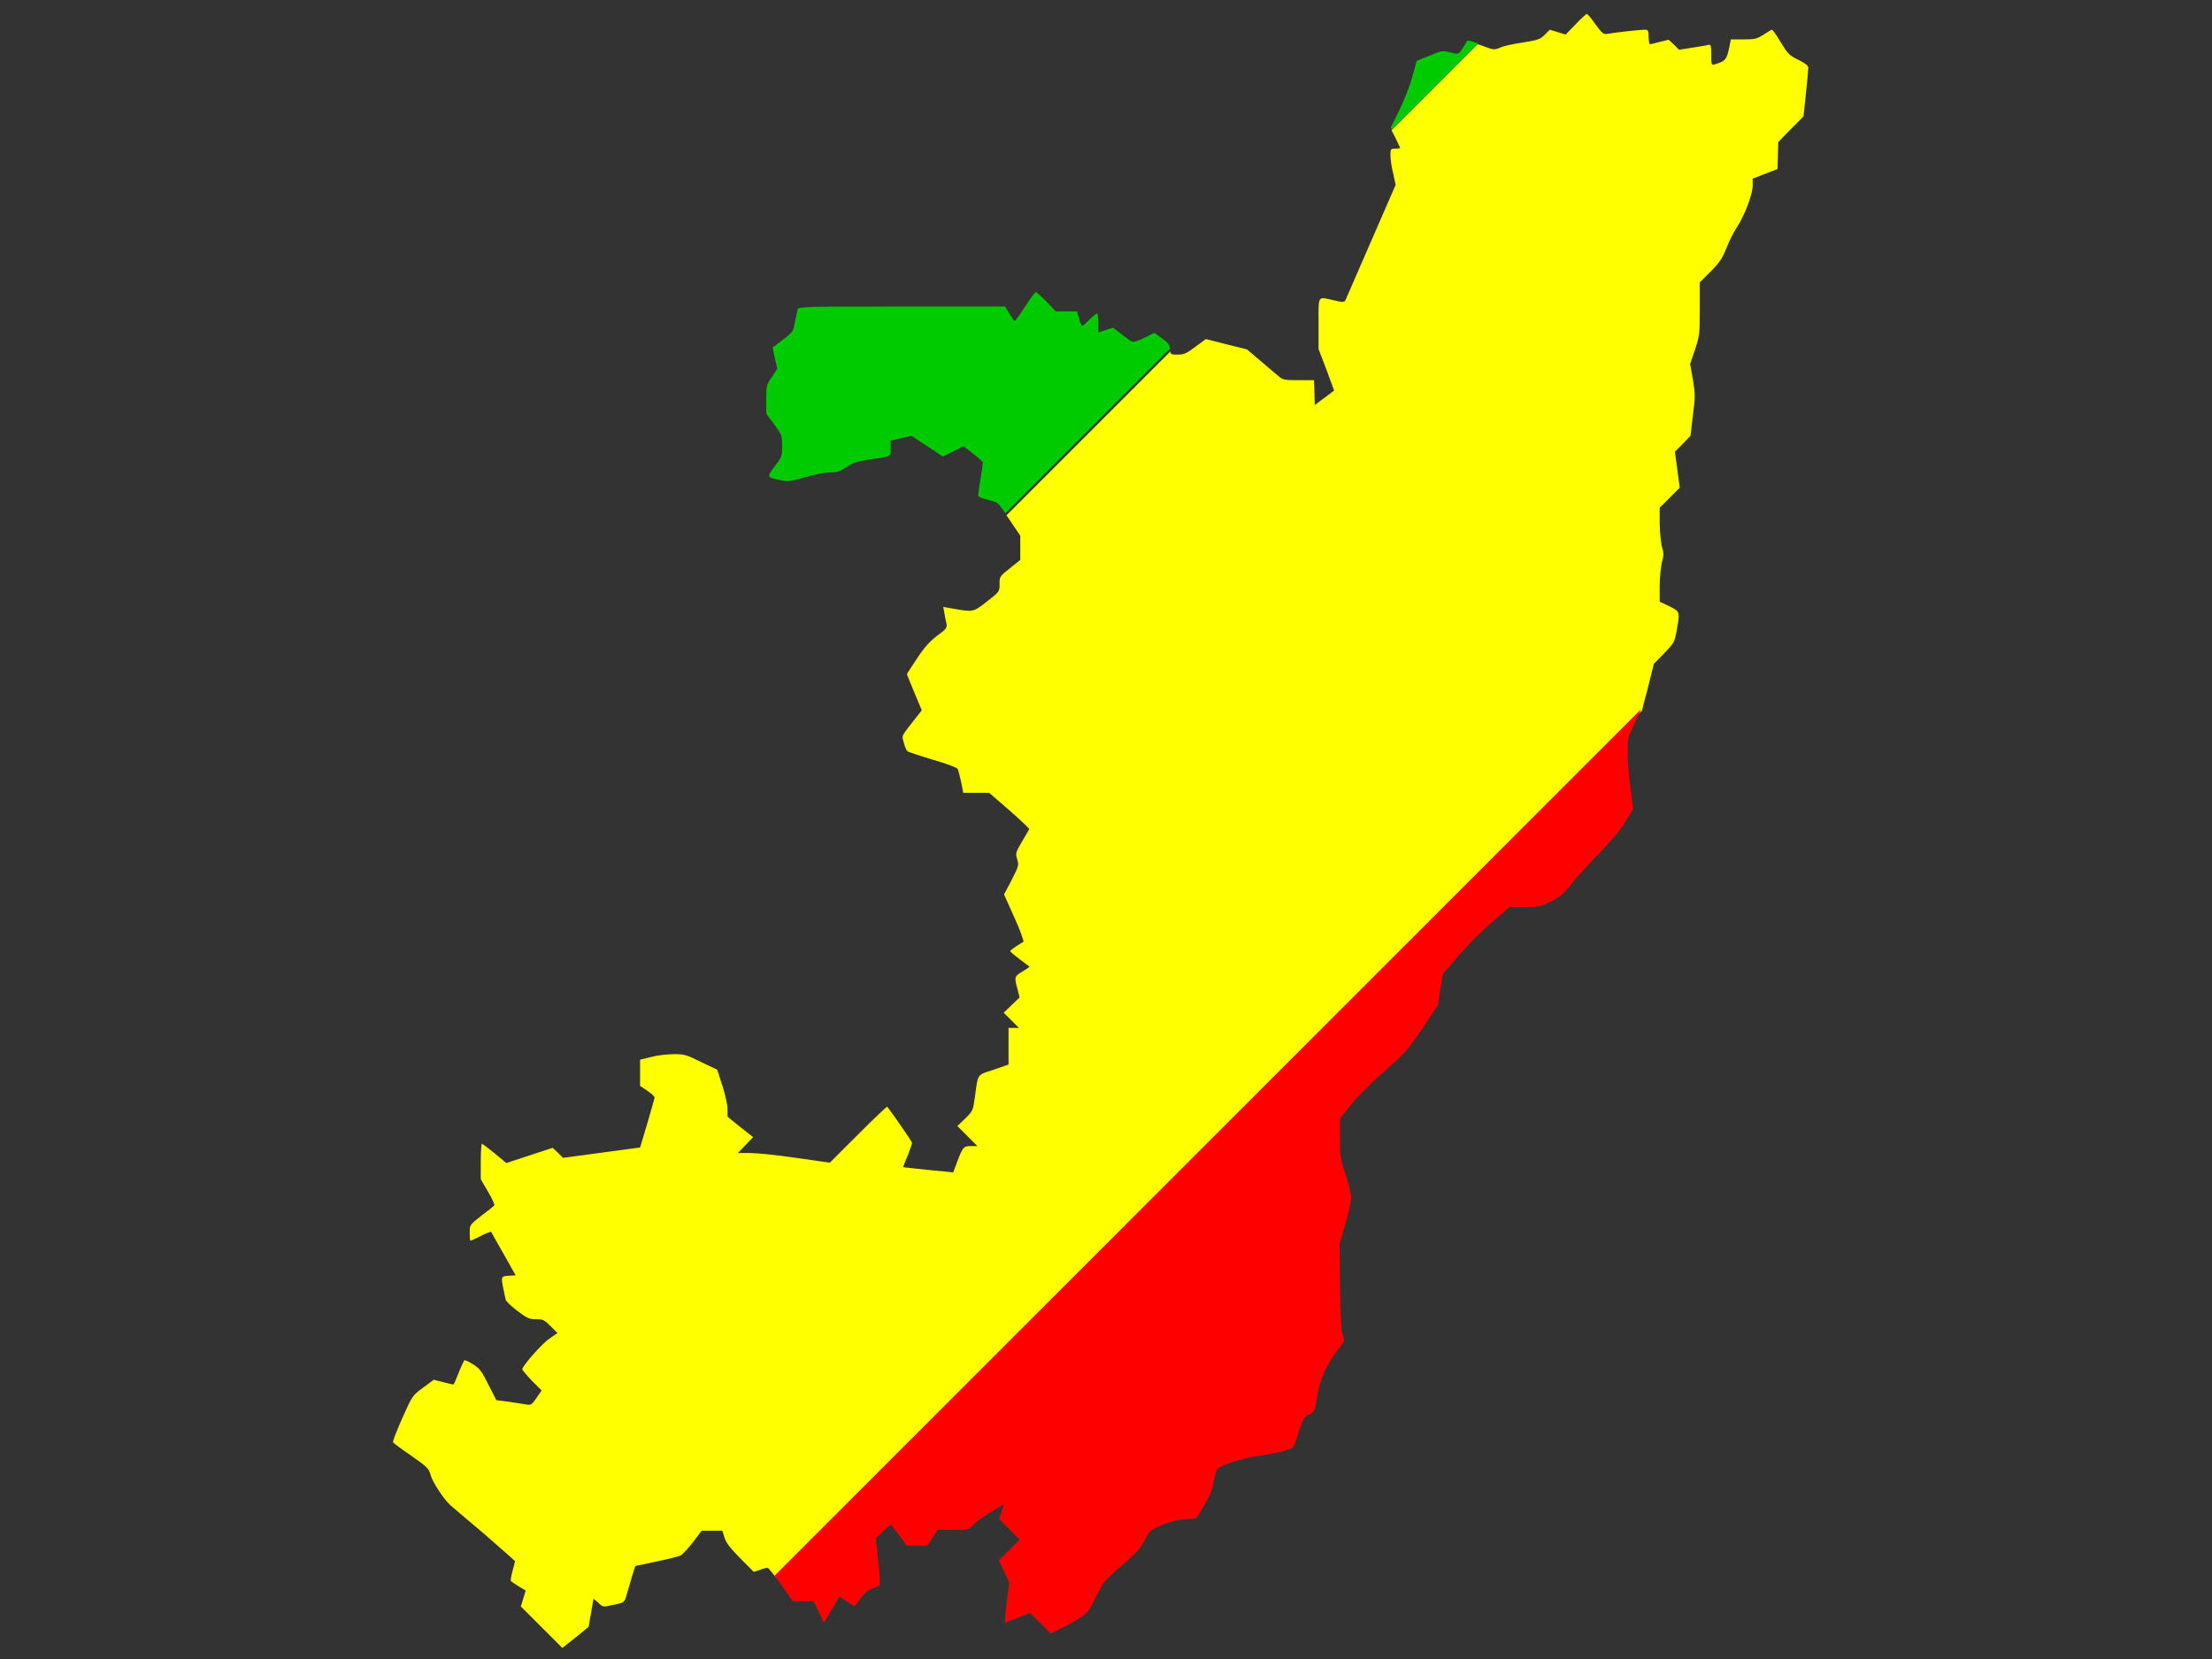 <?xml version="1.0" encoding="utf-8"?>
<!-- Generator: Adobe Illustrator 17.1.0, SVG Export Plug-In . SVG Version: 6.00 Build 0)  -->
<!DOCTYPE svg PUBLIC "-//W3C//DTD SVG 1.1//EN" "http://www.w3.org/Graphics/SVG/1.1/DTD/svg11.dtd">
<svg version="1.1" id="flag-icon-css-cg" xmlns="http://www.w3.org/2000/svg" xmlns:xlink="http://www.w3.org/1999/xlink" x="0px"
	 y="0px" viewBox="0 0 640 480" enable-background="new 0 0 640 480" xml:space="preserve">
<rect x="0" y="0" width="640" height="480" fill="#333333" stroke="none"/>
<g>
	<path fill="#FFFF00" d="M477,198.1l1.5-6l3-3.1c2.9-3,3-3.2,3.6-6.5c1-5.6,1-5.5-2.1-7.1l-2.8-1.3v-4.4c0-2.4,0.3-5.5,0.6-6.9
		c0.6-2,0.6-2.8,0-4.8c-0.3-1.3-0.6-4.4-0.6-6.8v-4.3l2.9-2.9l2.9-2.9l-0.7-5.2l-0.7-5.2l2.3-2.3l2.2-2.3l0.7-5.9
		c0.7-5.4,0.7-6.2,0-10.4l-0.8-4.5l1.4-4.1c1.3-4,1.4-4.5,1.4-11.8v-7.7l3.2-3.2c2.6-2.6,3.4-3.9,4.5-6.7c0.7-1.9,2.1-4.6,3-6
		c2.3-3.5,4.6-9.6,4.6-12.1v-2l3.6-1.4l3.6-1.4l0.1-3.9l0.1-3.9l3.6-3.7l3.7-3.7l0.7-6.6c0.4-3.6,0.7-7,0.7-7.5
		c0-0.6-0.9-1.3-2.9-2.3c-2.7-1.3-3.1-1.8-5.1-5.1c-1.2-2-2.3-3.6-2.5-3.6c-0.2,0-1.2,0.6-2.4,1.4c-1.9,1.2-2.4,1.4-5.8,1.4h-3.7
		l-0.6,2.9c-0.7,3-1.1,3.4-4,4.3c-1,0.3-1.1,0.2-1.1-2.8c0-2.7-0.1-3-0.8-2.8c-0.5,0.1-2.5,0.5-4.7,0.8l-3.8,0.6l-1.5-1.5l-1.5-1.4
		l-2.5,0.6c-1.4,0.4-2.7,0.7-2.9,0.7c-0.2,0-0.4-0.9-0.4-2.1c0-1.9-0.1-2.1-1.2-2.1c-1.3,0-8.6,0.8-10.8,1.2
		c-1.1,0.2-1.5-0.2-3.4-2.8c-1.2-1.7-2.3-3-2.5-3c-0.1,0-1.6,1.3-3.2,3l-2.9,3l-2.3-0.7l-2.3-0.7l-1.5,1.5c-1.3,1.3-2,1.5-6.3,2.2
		c-2.7,0.4-5.6,1-6.6,1.5c-1.7,0.7-1.8,0.7-5.5-0.7c-0.3-0.1-0.6-0.2-1-0.3l-24.9,24.9l1.1,2.1c0.7,1.5,1.4,2.9,1.4,3
		s-0.6,0.2-1.4,0.2c-1.3,0-1.4,0.1-1.4,1.9c0,1.1,0.3,3.5,0.8,5.3l0.7,3.3l-7.1,16.3c-3.9,9-7.2,16.6-7.4,17
		c-0.4,0.7-0.7,0.7-3.3,0.1c-4.9-1.1-4.5-1.7-4.5,6.7v7.4l2.3,6l2.2,6l-2.8,2.1l-2.8,2.1l-0.1-3.6l-0.1-3.6h-4.5
		c-3.9,0-4.6-0.1-5.7-1.1c-0.7-0.6-3-2.5-5.2-4.4l-4-3.4l-6-1.5l-5.9-1.5l-3,2.2c-2.5,1.9-3.3,2.3-5.1,2.3c-1.7,0-2.1,0-2.2-0.9
		l-47.4,47.4c0.4,0.5,0.7,1.1,1.1,1.6l2.9,4.3v3.5v3.5l-3,2.4c-3,2.4-3,2.4-3,4.6s0,2.2-3.6,5c-3.9,3.1-4.1,3.1-9.3,2.2l-3.4-0.6
		l0.3,1.5c0.1,0.9,0.4,2.3,0.6,3.1c0.3,1.5,0.1,1.7-2.6,3.7c-2.1,1.6-3.7,3.3-5.8,6.5c-1.6,2.4-3,4.5-3,4.7c0,0.1,1,2.5,2.2,5.4
		l2.1,5l-1.4,1.8c-4.8,6.1-4.4,5.3-3.8,7.6c0.3,1.2,0.8,2.3,1.1,2.5c0.3,0.2,3.6,1.3,7.3,2.4c4.1,1.2,7,2.3,7.2,2.7
		c0.2,0.4,0.6,2.1,1,3.8l0.6,3.1h3.8h3.7l5.9,5.1c3.2,2.8,5.8,5.3,5.7,5.4c-0.1,0.1-1,1.8-2.1,3.6c-1.9,3.2-1.9,3.4-1.4,5.1
		c0.5,1.7,0.5,1.9-1.6,6l-2.2,4.2l3,6.7c1.7,3.7,2.8,6.9,2.6,7c-0.2,0.1-1.2,0.7-2.1,1.3c-0.9,0.6-1.7,1.2-1.7,1.4
		c0,0.2,1.2,1.2,2.8,2.4c1.5,1.1,2.8,2.1,2.8,2.1c0,0-0.9,0.7-2.1,1.4c-2.3,1.4-2.4,1.6-1.4,5.1l0.6,2.4l-2.3,2.2l-2.3,2.2l2.2,2.2
		l2.2,2.2h-1.5h-1.5v5.3v5.3l-4.3,1.5c-4.9,1.6-4.5,1-5.4,7.7c-0.6,4.2-0.6,4.2-2.8,6.4l-2.3,2.2l2.9,2.9l2.9,2.9H281
		c-2.2,0-2.4,0.2-4,4.4l-1.2,3.2l-7.2-0.7c-4-0.4-7.3-0.8-7.3-0.8c0,0,0.5-1.5,1.3-3.3c0.7-1.8,1.3-3.5,1.3-3.7
		c0-0.4-6.2-9.3-7.2-10.5c-0.1-0.1-3.9,3.5-8.4,8l-8.2,8.2l-9.8-1.4c-5.4-0.8-11.4-1.4-13.3-1.4h-3.5l2.2-2.3l2.2-2.3l-3.7-2.9
		l-3.7-3V321c0-1.3-0.7-4.4-1.5-6.9l-1.5-4.6l-4.6-2.2c-4.2-2.1-4.9-2.3-7.8-2.3c-1.8,0-4.8,0.3-6.6,0.8l-3.3,0.8v3.8v3.8l2.1,1.4
		c1.2,0.8,2.1,1.7,2.1,1.9c0,0.3-1,3.6-2.1,7.5l-2.1,7l-11.1,1.5l-11.2,1.5l-1.5-1.5l-1.5-1.4l-6.7,2.2l-6.7,2.2l-3.4-2.8
		c-1.9-1.6-3.6-2.8-3.7-2.8s-0.3,2.3-0.3,5.2v5.1l2.1,3.6c1.2,2,2,3.8,1.8,4c-0.2,0.2-1.9,1.6-3.8,3c-3.3,2.6-3.3,2.6-3.3,4.9
		c0,1.2,0.1,2.3,0.2,2.3c0.1,0,1.5-0.6,3-1.4c1.6-0.8,2.9-1.3,3-1.2c0,0.1,1.7,3,3.6,6.4l3.5,6.2l-2,0.1c-2.5,0.2-2.4,0-0.9,6.9
		c0.1,0.5,1.7,2,3.4,3.3c2.8,2.1,3.4,2.4,5.4,2.4c2.1,0,2.4,0.2,4.2,2l2,2l-2.2,1.5c-1.9,1.2-7.4,7.3-8,8.9
		c-0.1,0.2,1.2,1.7,2.7,3.3l2.9,2.9l-1.5,2.2c-1.2,1.8-1.7,2.1-2.7,1.9c-0.7-0.1-3-0.5-5.1-0.8l-3.8-0.5l-2.3-4.5
		c-1.9-3.8-2.5-4.7-4.5-5.9c-1.2-0.8-2.4-1.3-2.5-1.1c-0.1,0.2-0.9,1.8-1.6,3.6c-0.7,1.8-1.4,3.4-1.5,3.4c-0.1,0-1.4-0.3-3-0.7
		l-2.7-0.7l-3.1,2.3c-3.1,2.3-3.1,2.3-6,8.8c-1.6,3.6-2.8,6.7-2.7,7c0.1,0.2,2.5,2,5.3,3.9c4.6,3.2,5.1,3.7,5.6,5.6
		c0.6,2.1,3.8,7,5.7,8.7c0.6,0.5,5,4.3,9.9,8.4c4.8,4.2,8.8,7.7,8.8,7.8c0,0.2-0.3,1.4-0.7,2.8c-0.4,1.4-0.6,2.7-0.5,2.9
		c0.1,0.2,1.2,0.9,2.3,1.6l2,1.2l-0.7,2.3l-0.7,2.3l6,6l6,6l3.8-3c2.1-1.7,3.8-3.1,3.8-3.1c0,0,0.3-1.8,0.7-4c0.4-2.2,0.7-4,0.7-4.1
		c0-0.1,0.6,0.4,1.4,1.1c1.3,1.3,1.4,1.3,4.1,0.7c3.4-0.7,3.5-0.7,4.1-3c0.3-1,1-3.3,1.5-5.1l1-3.2l6.1-1.3c3.4-0.7,6.6-1.5,7.1-1.8
		c0.5-0.3,2.1-2,3.5-3.8l2.5-3.3l3,0h3l0.6,1.9c0.4,1.5,1.6,3,4.5,6l4,4l1.8-0.6c1-0.4,2-0.6,2.2-0.6c0.1,0,1.1,1.1,2.3,2.7
		l250.7-250.7C475.6,203.1,476.4,200.8,477,198.1z"/>
	<path fill="#00CA00" d="M424.5,11.8c-0.1,0.2-0.7,1.2-1.3,2.1c-1.2,1.9-1.2,1.9-3.9,1.2c-1.9-0.5-2.3-0.4-5.7,1l-3.7,1.5l-1.3,4.7
		c-0.7,2.6-2.4,6.9-3.8,9.7l-2.4,4.9l0.3,0.6l24.9-24.9C425.9,11.9,424.6,11.6,424.5,11.8z"/>
	<path fill="#00CA00" d="M338.5,100.9c-0.1-1.2-0.6-1.8-2.3-3l-2.2-1.6l-2.8,1.4c-1.6,0.8-3.1,1.3-3.5,1.2s-1.8-1.1-3.2-2.2
		l-2.5-1.9l-2.1,0.7l-2.1,0.7v-2.8c0-1.5-0.2-2.7-0.4-2.7s-1.2,0.8-2.2,1.8c-1,1-1.9,1.8-2.1,1.8c-0.1,0-0.6-0.9-0.9-2.1l-0.6-2.1
		h-3h-3.1l-2.7-2.8c-1.5-1.5-2.9-2.8-3.1-2.8s-1.6,1.8-3.1,4.2c-1.5,2.3-2.9,4.2-3,4.2c-0.1,0-0.8-0.9-1.5-2.1l-1.3-2.1h-29.9
		c-28,0-29.9,0-30.1,0.8c-0.1,0.5-0.5,2.1-0.8,3.7c-0.6,3.1-0.2,2.6-6.4,7.3c-0.1,0.1,0.2,1.5,0.6,3.2l0.7,3l-1.6,2.4
		c-1.6,2.3-1.6,2.6-1.6,6.5v4.1l2.3,3.1c2.2,3,2.3,3.2,2.3,6.2c0,3-0.1,3.2-2.1,5.9c-2.4,3.1-2.4,3.2,1.4,4c2.3,0.5,2.8,0.5,7.3-0.8
		c2.7-0.8,5.9-1.4,7.3-1.4c2,0,2.9-0.3,4.8-1.6c1.8-1.2,3.1-1.6,6.2-2.1c6.9-1,6.5-0.7,6.5-3.3v-2.2l3-0.7l3-0.7l4.6,3l4.5,3l3-1.5
		l3-1.5l2.8,2.2c1.5,1.2,2.8,2.3,2.8,2.5s-0.3,2.3-0.7,4.7s-0.7,4.6-0.7,4.9c0,0.3,1.1,0.8,2.4,1.1c1.3,0.3,2.7,0.7,3.1,1
		c0.3,0.1,1.3,1.4,2.4,3l47.4-47.4C338.5,101.3,338.5,101.1,338.5,100.9z"/>
	<path fill="#FF0000" d="M474.8,205.2L224.1,455.9c0.5,0.7,1.1,1.5,1.7,2.3l3.6,5.1h3h3l1.5,3.1l1.5,3.1l1.4-2.4
		c0.8-1.3,1.8-3,2.3-3.8l0.8-1.4l2,1.4c1.2,0.8,2.2,1.4,2.3,1.4c0.1,0,1-1,1.8-2.3c1.2-1.6,2.2-2.4,3.4-2.8c1-0.3,1.9-0.7,2.1-0.9
		c0.2-0.1,0-3.3-0.4-6.9l-0.7-6.6l2.1-2.1c1.2-1.2,2.2-2,2.3-1.9c0.1,0.1,1.2,1.5,2.4,3.1l2.2,2.9h3h2.9l1.5-2.3l1.5-2.3h4.5
		c4.3,0,4.6,0,5.6-1.2c1-1.2,3.1-2.6,7.4-5.2l1.7-1l-0.7,2.1l-0.7,2.2l3,3l2.9,3l-3,3l-3,3l1.5,3.1l1.5,3.2l-0.7,5.7
		c-0.4,3.1-0.6,5.8-0.6,5.9c0.1,0.1,1.8-0.5,3.7-1.3l3.6-1.4l3,2.9l3,3l2.9-1.4c1.6-0.7,4-2.1,5.4-3c2.4-1.5,2.8-2.1,4.8-6.2
		c2.2-4.4,2.4-4.7,7.4-9c4.2-3.6,5.4-4.9,6.7-7.4c1.5-2.8,1.7-3,4.8-4.3c2.1-0.9,4.4-1.5,6.6-1.7l3.5-0.3l2.2-3.6
		c1.6-2.7,2.4-4.5,2.8-6.8c0.3-1.8,0.8-3.5,1.1-3.8c0.9-1.2,7.8-3.4,12.3-3.9c4.2-0.6,8.5-1.6,9.5-2.4c0.3-0.2,1.1-2.3,1.8-4.6
		c1.2-3.7,1.5-4.3,2.9-4.9c1.7-0.8,1.7-0.8,2.5-5.9c0.6-4.2,2.7-8.7,5.9-12.9c2-2.6,2.1-2.8,1.4-4.2c-0.5-1.1-0.6-4.4-0.8-14
		l-0.1-12.6l1.7-5.7c0.9-3.1,1.6-6.5,1.6-7.5c0-1.1-0.7-4.1-1.6-6.7c-1.5-4.5-1.6-5.2-1.6-10.5v-5.7l3-3.8c1.7-2.1,6-6.5,9.7-9.7
		c6.3-5.6,7-6.4,11.2-12.6l4.4-6.7l0.7-4.5l0.8-4.5l4.5-5.3c2.5-2.9,6.8-7.3,9.7-9.7l5.1-4.4h4.4c4.2,0,4.7-0.1,7.6-1.6
		c2.4-1.2,3.6-2.2,5.6-4.7c1.4-1.8,5-5.8,8.1-9c3.6-3.7,6.4-7.1,7.8-9.4l2.2-3.6l-0.8-6.5c-0.5-3.6-0.8-8.2-0.8-10.3
		c0-3.6,0.1-4,2.2-8.3C473.8,207.5,474.3,206.4,474.8,205.2z"/>
</g>
</svg>
